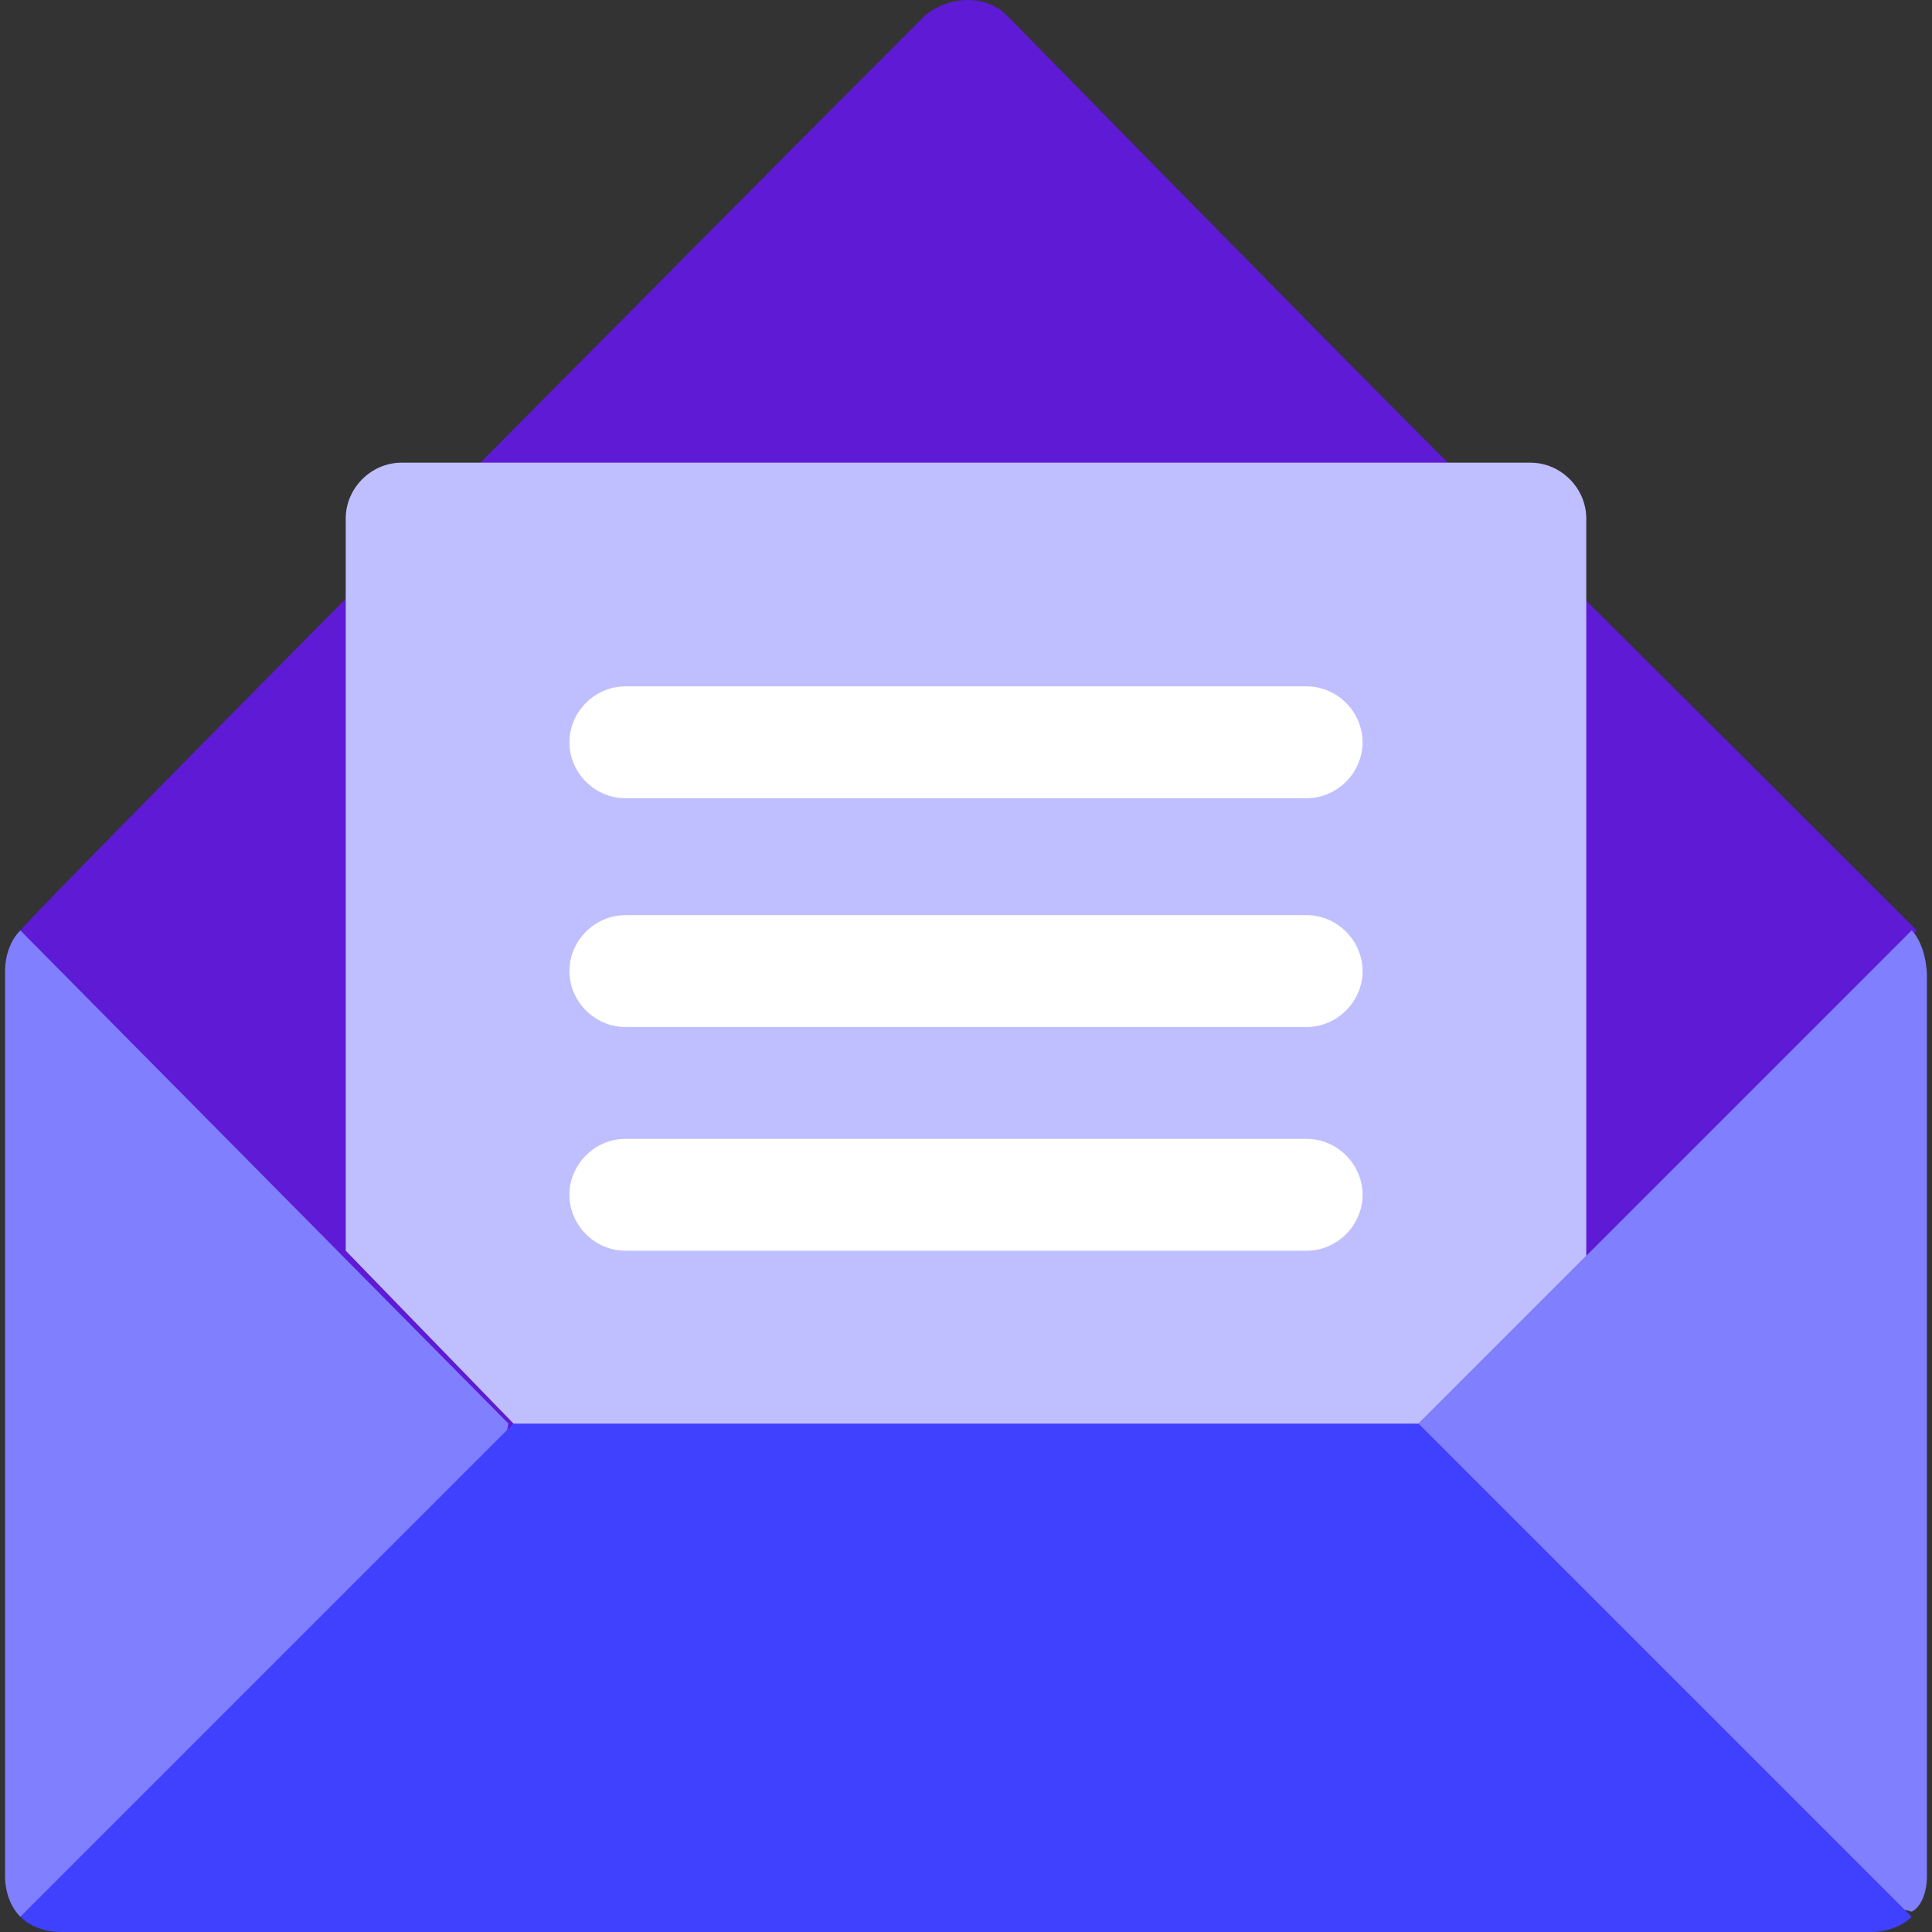 <?xml version="1.0" encoding="utf-8"?>
<!-- Generator: Adobe Illustrator 24.1.0, SVG Export Plug-In . SVG Version: 6.00 Build 0)  -->
<!DOCTYPE svg PUBLIC "-//W3C//DTD SVG 1.1//EN" "http://www.w3.org/Graphics/SVG/1.1/DTD/svg11.dtd">
<svg version="1.1" id="Layer_1" xmlns="http://www.w3.org/2000/svg" xmlns:xlink="http://www.w3.org/1999/xlink" x="0px" y="0px"
	 width="38px" height="38px" viewBox="0 0 38 38" style="enable-background:new 0 0 38 38;" xml:space="preserve">
<rect x="0" y="0" width="38" height="38" fill="#333333" stroke="none"/>
<g>
	<path style="fill:#5E1AD5;" d="M19.8,0.3c-0.4-0.4-1.1-0.4-1.6,0c-3.9,3.9-17.3,17.4-17.8,18l8.2,11.2h20.9l8.2-11.2
		C26.9,7.5,30.5,11.2,19.8,0.3z"/>
	<path style="fill:#8080FF;" d="M0.4,18.3L0.4,18.3c-0.2,0.2-0.3,0.5-0.3,0.8v17.8c0,0.3,0.1,0.6,0.3,0.8l1-0.3L9.8,29l0.2-1L0.4,18.3z"/>
	<path style="fill:#8080FF;" d="M37.9,36.9V19.2c0-0.3-0.1-0.7-0.3-0.9l0,0L27.9,28l0,0l0.2,0.9l8.4,8.4l1.1,0.3
		C37.8,37.5,37.9,37.2,37.9,36.9L37.9,36.9z"/>
	<path style="fill:#4040FF;" d="M27.9,28H10.1l-9.7,9.7C0.6,37.9,0.9,38,1.2,38h35.6c0.3,0,0.6-0.1,0.8-0.3L27.9,28z"/>
	<path style="fill:#BFBFFF;" d="M10.1,28h17.8l3.3-3.3V10.2c0-0.6-0.5-1.1-1.1-1.1H7.9c-0.6,0-1.1,0.5-1.1,1.1l0,0v14.4L10.1,28z"/>
	<path style="fill:#FFFFFF;" d="M12.3,15.7h13.4c0.6,0,1.1-0.5,1.1-1.1s-0.5-1.1-1.1-1.1H12.3c-0.6,0-1.1,0.5-1.1,1.1S11.7,15.7,12.3,15.7z"
		/>
	<path style="fill:#FFFFFF;" d="M25.7,18H12.3c-0.6,0-1.1,0.5-1.1,1.1c0,0.6,0.5,1.1,1.1,1.1h13.4c0.6,0,1.1-0.5,1.1-1.1
		C26.8,18.5,26.3,18,25.7,18z"/>
	<path style="fill:#FFFFFF;" d="M25.7,22.4H12.3c-0.6,0-1.1,0.5-1.1,1.1c0,0.6,0.5,1.1,1.1,1.1h13.4c0.6,0,1.1-0.5,1.1-1.1
		C26.8,22.9,26.3,22.4,25.7,22.4z"/>
</g>
</svg>
